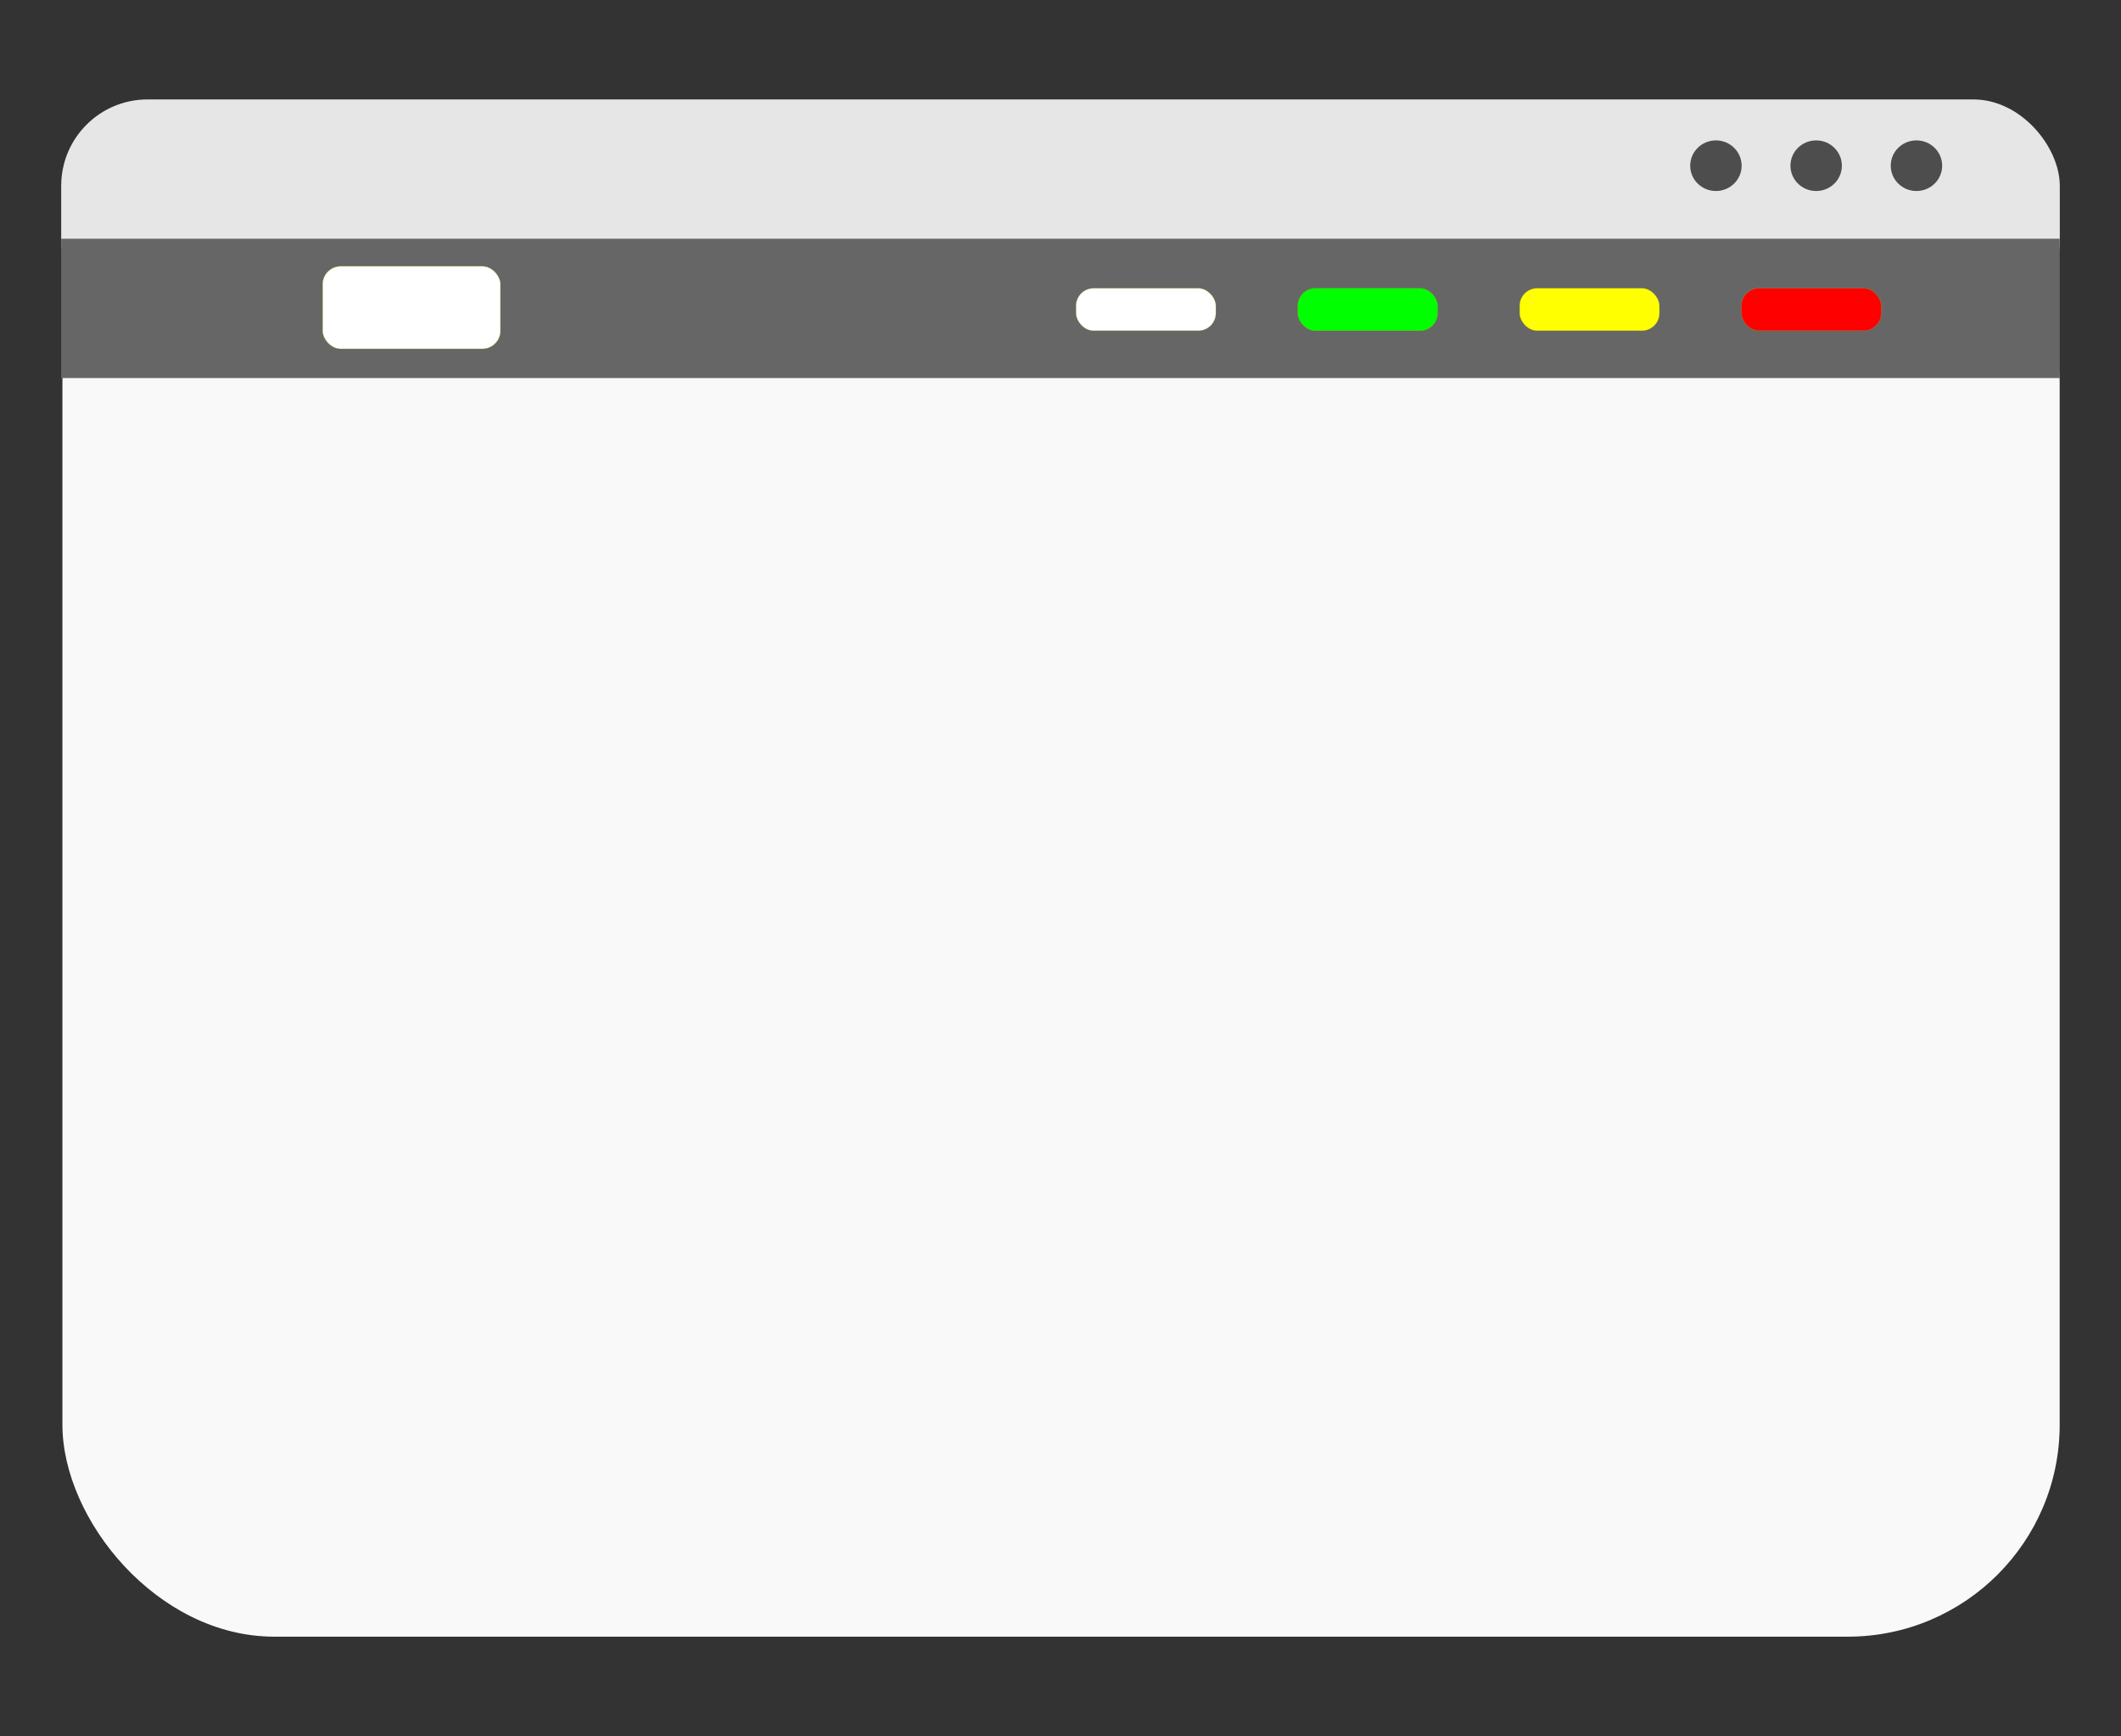 <?xml version="1.0" encoding="UTF-8" standalone="no"?>
<svg
   xmlns:dc="http://purl.org/dc/elements/1.1/"
   xmlns:cc="http://creativecommons.org/ns#"
   xmlns:rdf="http://www.w3.org/1999/02/22-rdf-syntax-ns#"
   xmlns:svg="http://www.w3.org/2000/svg"
   xmlns="http://www.w3.org/2000/svg"
   id="svg7072"
   version="1.1"
   viewBox="0 0 36.458 29.839"
   height="29.839mm"
   width="36.458mm">
  <rect x="0" y="0" width="36.458" height="29.839" fill="#333333" stroke="none"/>
  <defs
     id="defs7066" />
  <g
     transform="translate(-105.747,-103.676)"
     id="layer1">
    <g
       transform="translate(-0.254,0.2)"
       id="g7209">
      <rect
         style="fill:#f9f9f9;fill-opacity:1;stroke:none;stroke-width:0.059;stroke-opacity:1"
         id="rect5067-2-0-6-0"
         width="34.331"
         height="25.187"
         x="107.074"
         y="106.419"
         ry="3.642" />
      <rect
         style="fill:#e6e6e6;fill-opacity:1;stroke:none;stroke-width:0.023;stroke-opacity:1"
         id="rect5067-5-6-7-6-9-9"
         width="34.354"
         height="3.919"
         x="107.053"
         y="105.185"
         ry="1.484" />
      <rect
         style="fill:#666666;fill-opacity:1;stroke:none;stroke-width:0.018;stroke-opacity:1"
         id="rect5067-5-2-1-3-2"
         width="34.353"
         height="2.395"
         x="107.053"
         y="107.579" />
      <rect
         style="fill:#ffffff;fill-opacity:1;stroke:#beb300;stroke-width:0.003;stroke-opacity:1"
         id="rect5067-5-3-2-8-0-7-5"
         width="2.403"
         height="0.729"
         x="124.497"
         y="108.431"
         ry="0.302" />
      <rect
         style="fill:#ffffff;fill-opacity:1;stroke:#beb300;stroke-width:0.004;stroke-opacity:1"
         id="rect5067-5-3-2-0-9-6-4-4"
         width="3.056"
         height="1.418"
         x="111.547"
         y="108.053"
         ry="0.31" />
      <ellipse
         style="fill:#4d4d4d;fill-opacity:1;stroke:none;stroke-width:0.061;stroke-opacity:1"
         id="path5294-36-3-5-0"
         cx="135.496"
         cy="106.324"
         rx="0.442"
         ry="0.435" />
      <ellipse
         style="fill:#4d4d4d;fill-opacity:1;stroke:none;stroke-width:0.061;stroke-opacity:1"
         id="path5294-2-1-2-2-5"
         cx="137.219"
         cy="106.324"
         rx="0.442"
         ry="0.435" />
      <ellipse
         style="fill:#4d4d4d;fill-opacity:1;stroke:none;stroke-width:0.061;stroke-opacity:1"
         id="path5294-3-2-0-5-9"
         cx="138.943"
         cy="106.324"
         rx="0.442"
         ry="0.435" />
      <rect
         style="fill:#00ff00;fill-opacity:1;stroke:#beb300;stroke-width:0.003;stroke-opacity:1"
         id="rect5067-5-3-2-7-9-6-4-4"
         width="2.403"
         height="0.729"
         x="128.309"
         y="108.431"
         ry="0.302" />
      <rect
         style="fill:#ffff00;fill-opacity:1;stroke:#beb300;stroke-width:0.003;stroke-opacity:1"
         id="rect5067-5-3-2-5-3-1-7-6"
         width="2.403"
         height="0.729"
         x="132.122"
         y="108.431"
         ry="0.302" />
      <rect
         style="fill:#ff0000;fill-opacity:1;stroke:#beb300;stroke-width:0.003;stroke-opacity:1"
         id="rect5067-5-3-2-9-1-5-4-9"
         width="2.403"
         height="0.729"
         x="135.934"
         y="108.431"
         ry="0.302" />
    </g>
  </g>
</svg>
